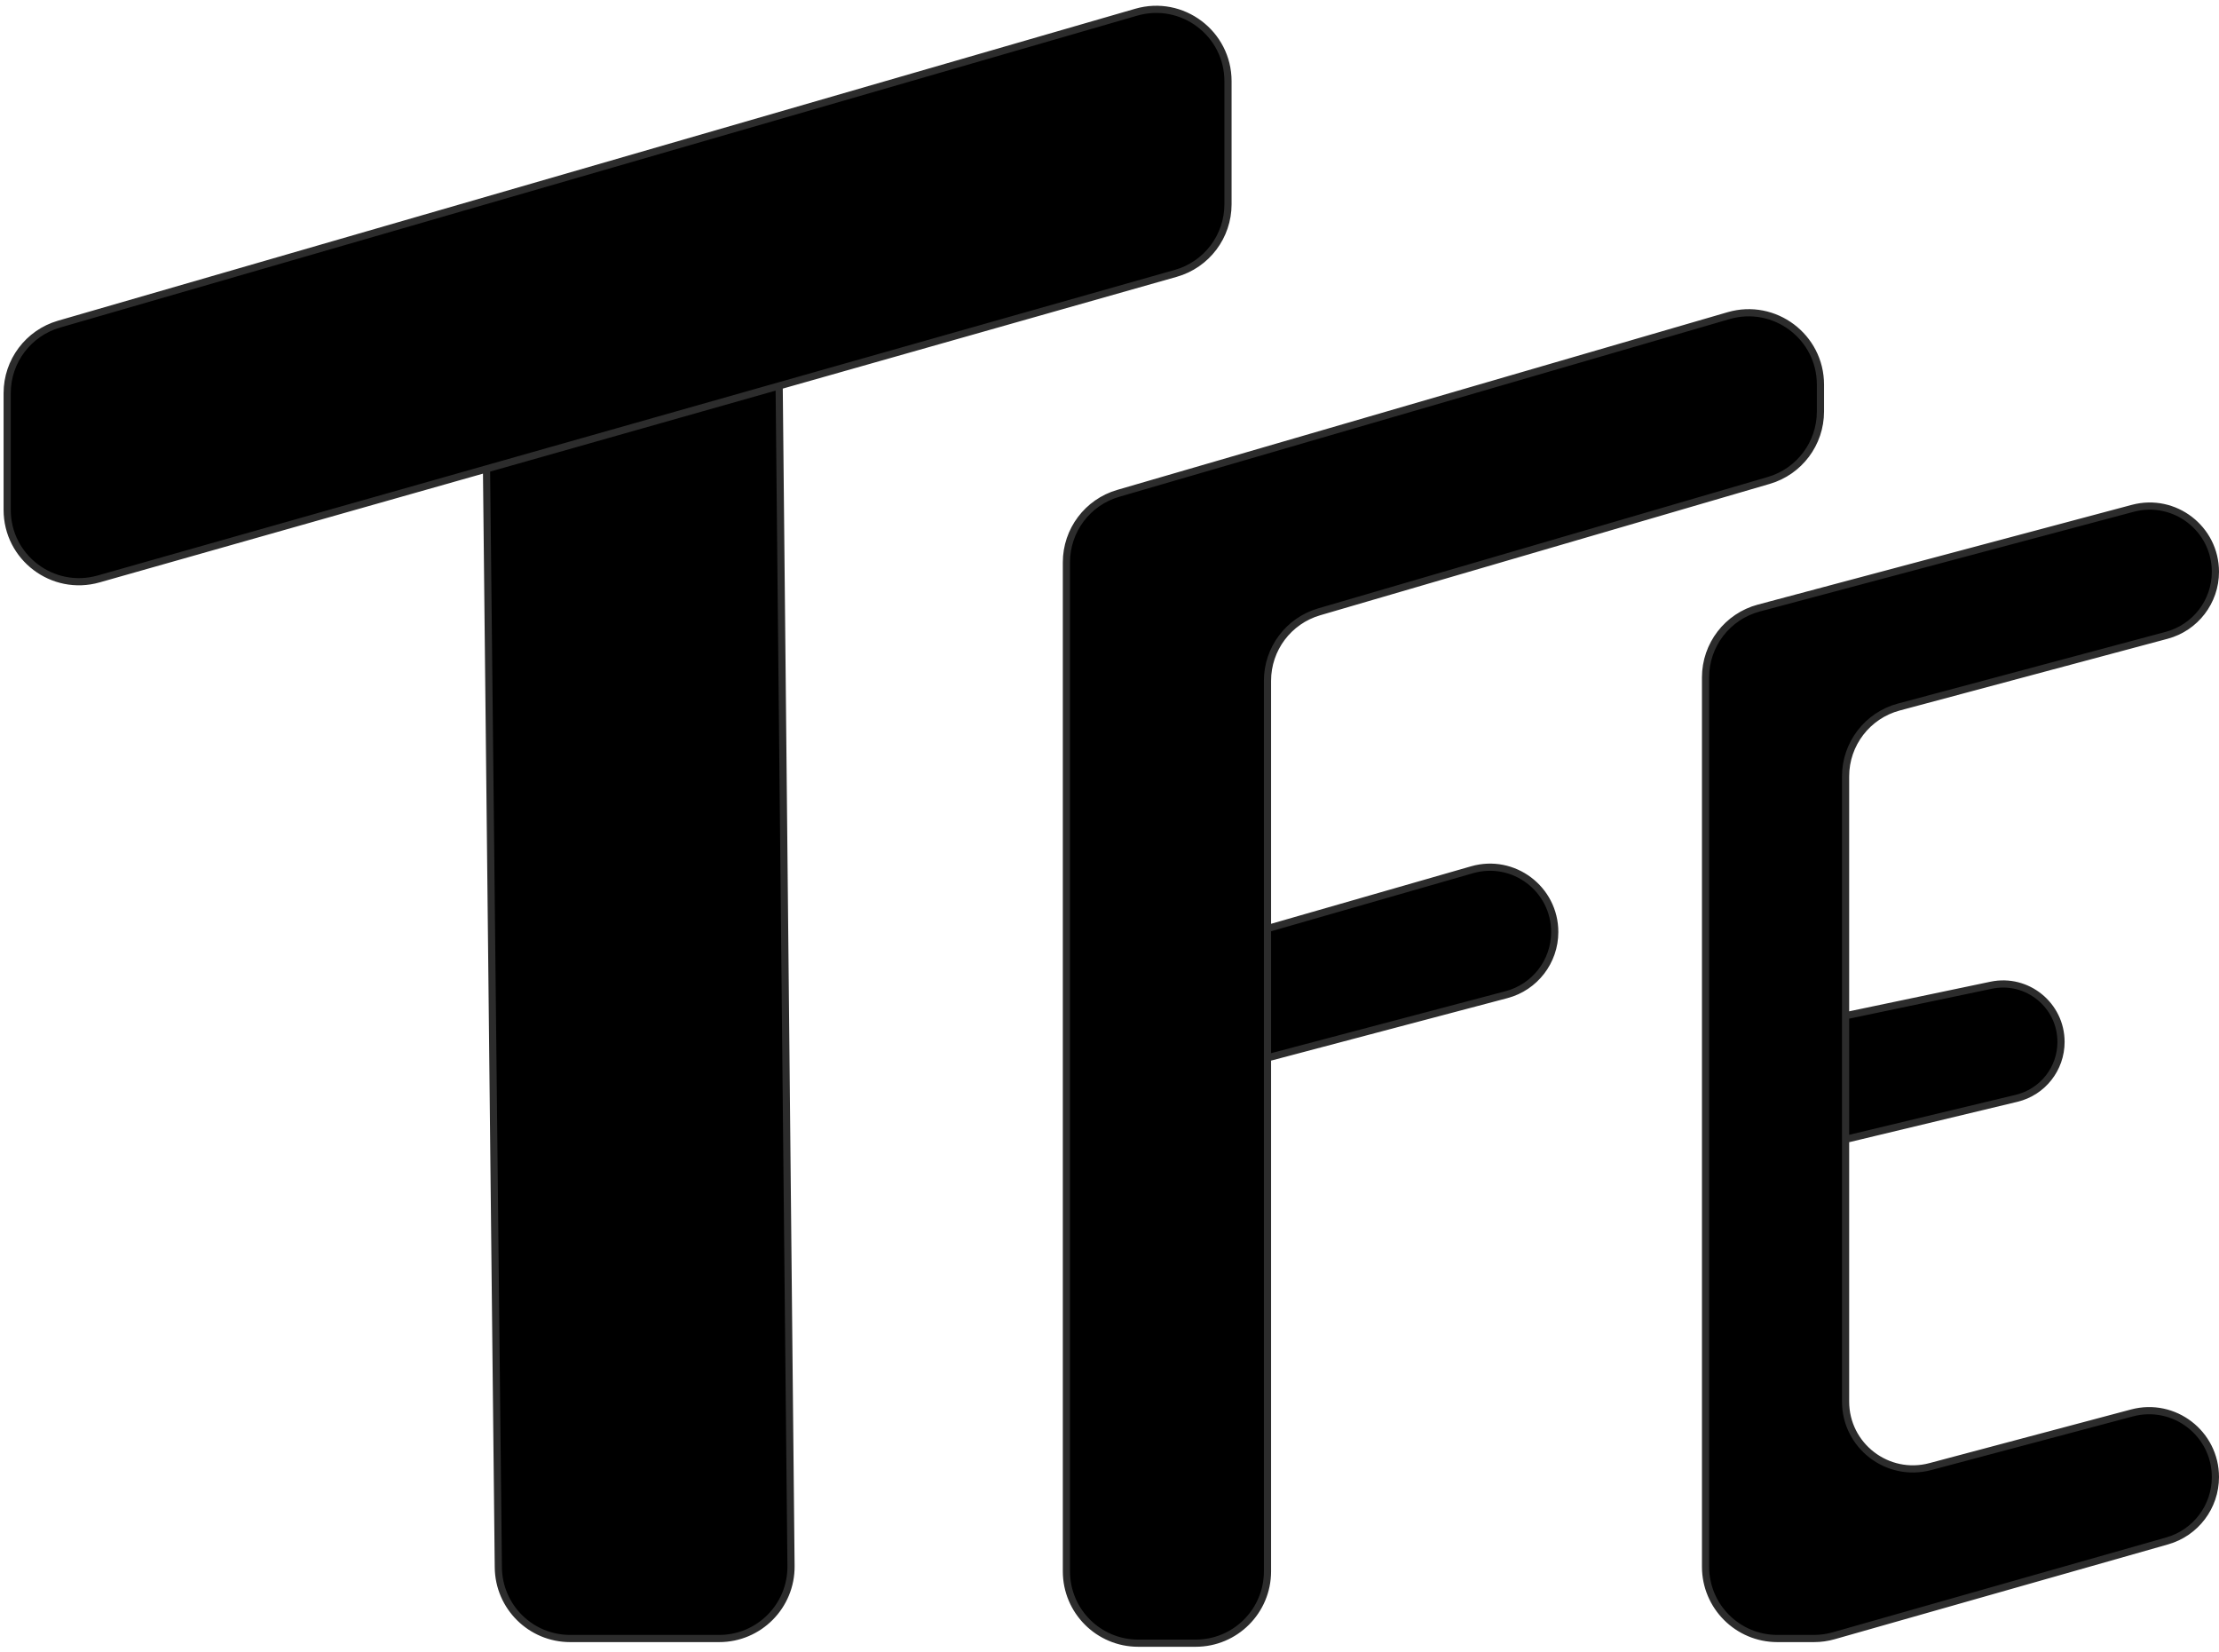 <svg width="309" height="230" viewBox="0 0 309 230" fill="#000000" xmlns="http://www.w3.org/2000/svg">
<path d="M171 11.306C171 4.648 164.615 -0.151 158.219 1.701L8.219 45.133C3.943 46.371 1 50.287 1 54.739V70.992C1 77.628 7.345 82.424 13.729 80.613L67.749 65.289L108.5 53.729L163.729 38.062C168.031 36.842 171 32.914 171 28.442V11.306Z" fill="#2c2c2c"/>
<path d="M100.151 228.142C105.713 228.142 110.206 223.603 110.15 218.041L108.5 53.729L67.749 65.289L69.394 218.249C69.452 223.73 73.912 228.142 79.393 228.142H100.151Z" fill="#2c2c2c"/>
<path d="M253.5 53.553C253.5 46.888 247.104 42.089 240.705 43.951L155.705 68.695C151.436 69.938 148.5 73.85 148.5 78.296V218.792C148.5 224.315 152.977 228.792 158.5 228.792H166.5C172.023 228.792 176.5 224.315 176.5 218.792V147.292V129.292V94.788C176.5 90.346 179.431 86.436 183.695 85.19L246.305 66.895C250.569 65.649 253.5 61.739 253.5 57.296V53.553Z" fill="#2c2c2c"/>
<path d="M216.5 129.772C216.5 123.772 210.753 119.445 204.987 121.102L176.5 129.292V147.292L209.785 138.493C213.743 137.446 216.5 133.866 216.5 129.772Z" fill="#2c2c2c"/>
<path d="M308.5 79.619C308.5 73.606 302.801 69.228 296.991 70.777L244.923 84.662C240.546 85.83 237.5 89.794 237.5 94.325V218.142C237.5 223.665 241.977 228.142 247.5 228.142H252.606C253.531 228.142 254.451 228.014 255.341 227.76L301.787 214.551C305.76 213.421 308.5 209.793 308.5 205.663C308.5 199.593 302.749 195.172 296.883 196.733L268.792 204.207C262.838 205.791 257 201.303 257 195.142V158.642V141.43V108.105C257 103.578 260.041 99.616 264.414 98.445L301.716 88.458C305.717 87.387 308.5 83.761 308.5 79.619Z" fill="#2c2c2c"/>
<path d="M287 145.078C287 139.956 282.289 136.129 277.275 137.18L257 141.43V158.642L280.814 152.925C284.442 152.054 287 148.81 287 145.078Z" fill="#2c2c2c"/>
<path d="M108.5 53.729L163.729 38.062C168.031 36.842 171 32.914 171 28.442V11.306C171 4.648 164.615 -0.151 158.219 1.701L8.219 45.133C3.943 46.371 1 50.287 1 54.739V70.992C1 77.628 7.345 82.424 13.729 80.613L67.749 65.289M108.5 53.729L110.15 218.041C110.206 223.603 105.713 228.142 100.151 228.142H79.393C73.912 228.142 69.452 223.73 69.394 218.249L67.749 65.289M108.5 53.729L67.749 65.289M176.5 129.292V94.788C176.5 90.346 179.431 86.436 183.695 85.19L246.305 66.895C250.569 65.649 253.5 61.739 253.5 57.296V53.553C253.5 46.888 247.104 42.089 240.705 43.951L155.705 68.695C151.436 69.938 148.5 73.85 148.5 78.296V218.792C148.5 224.315 152.977 228.792 158.5 228.792H166.5C172.023 228.792 176.5 224.315 176.5 218.792V147.292M176.5 129.292L204.987 121.102C210.753 119.445 216.5 123.772 216.5 129.772C216.5 133.866 213.743 137.446 209.785 138.493L176.5 147.292M176.5 129.292V147.292M257 141.43V108.105C257 103.578 260.041 99.616 264.414 98.445L301.716 88.458C305.717 87.387 308.5 83.761 308.5 79.619C308.5 73.606 302.801 69.228 296.991 70.777L244.923 84.662C240.546 85.83 237.5 89.794 237.5 94.325V218.142C237.5 223.665 241.977 228.142 247.5 228.142H252.606C253.531 228.142 254.451 228.014 255.341 227.76L301.787 214.551C305.76 213.421 308.5 209.793 308.5 205.663C308.5 199.593 302.749 195.172 296.883 196.733L268.792 204.207C262.838 205.791 257 201.303 257 195.142V158.642M257 141.43L277.275 137.18C282.289 136.129 287 139.956 287 145.078C287 148.81 284.442 152.054 280.814 152.925L257 158.642M257 141.43V158.642" stroke="#2c2c2c"/>
</svg>
